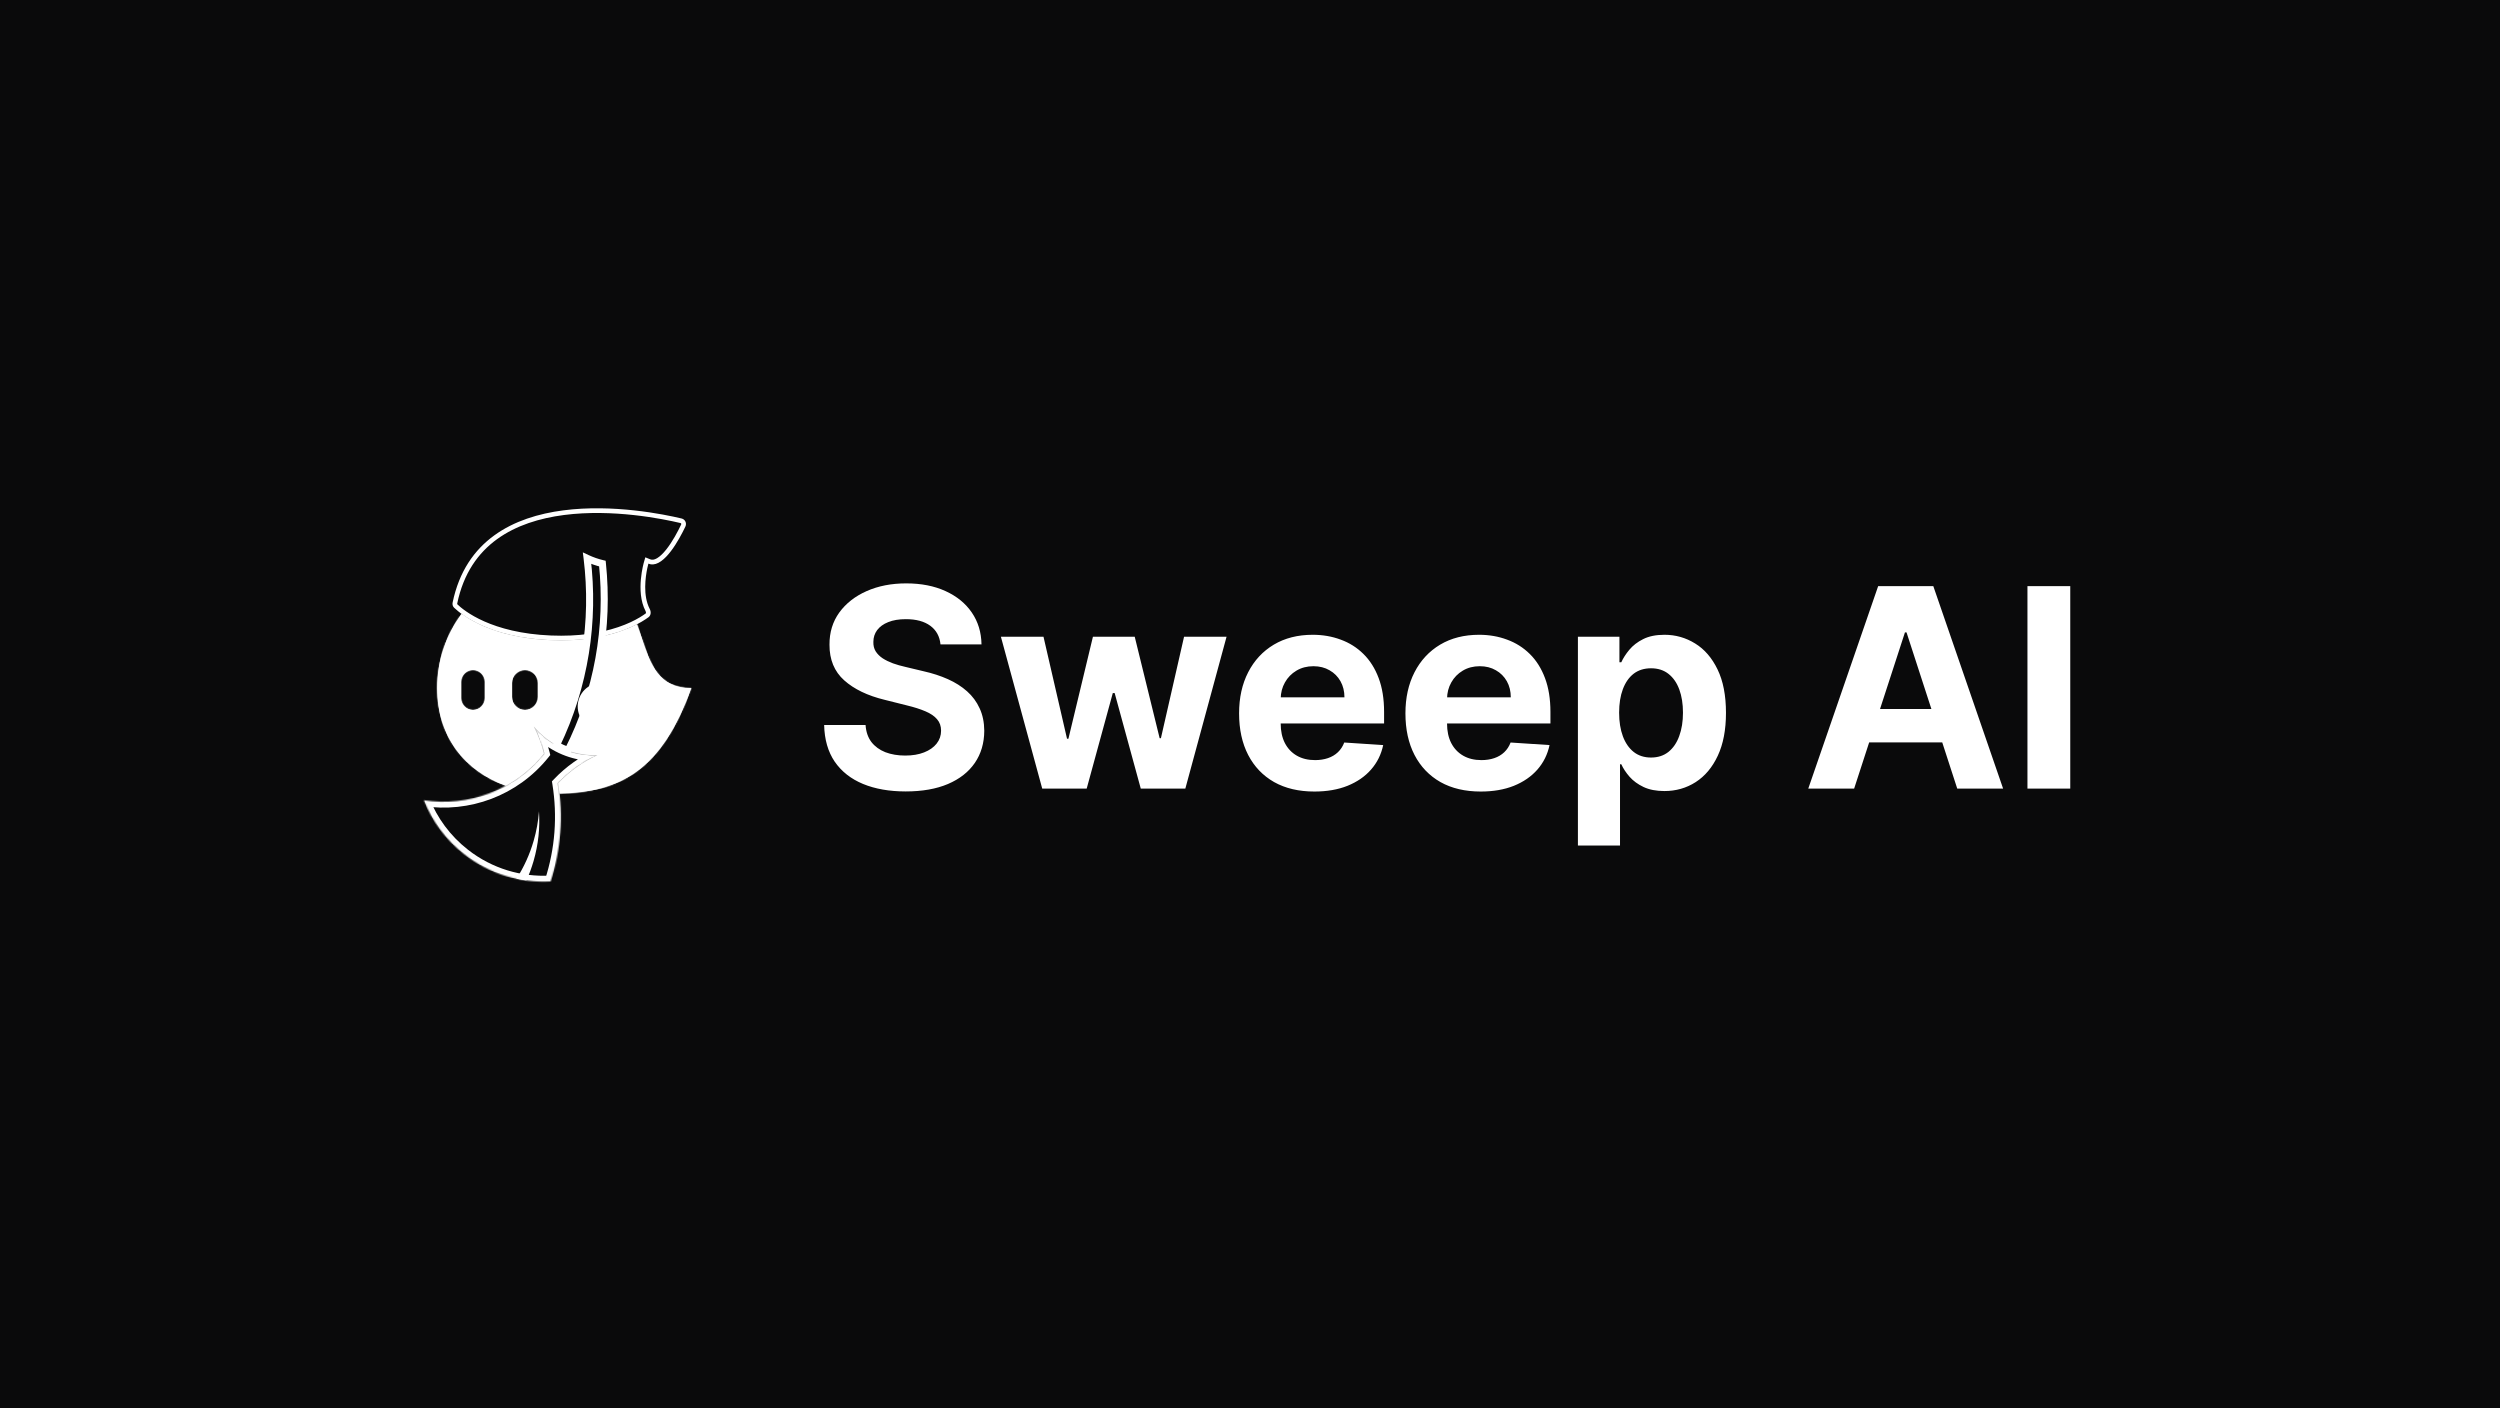 <svg width="2130" height="1200" viewBox="0 0 2130 1200" fill="none" xmlns="http://www.w3.org/2000/svg">
<rect width="2130" height="1200" fill="#0A0A0B"/>
<mask id="path-1-inside-1_459_1821" fill="white">
<path fill-rule="evenodd" clip-rule="evenodd" d="M469.363 545.454C480.989 545.924 491.319 545.414 500.426 544.277C496.798 575.279 488.079 605.928 474.108 634.918C471.095 633.238 468.173 631.304 465.369 629.114C461.27 625.912 457.642 622.331 454.496 618.459C458.386 626.01 461.359 633.948 463.395 642.098C454.171 653.591 443.087 662.742 430.913 669.456C396.446 657.085 372.442 628.125 372.442 586.261C372.442 562.432 380.219 540.494 393.275 523.044C404.528 531.238 428.248 543.792 469.363 545.454ZM476.77 676.136C528.484 674.987 563.808 656.472 588.995 586.261C561.046 586.261 554.286 566.012 546.762 543.472C545.484 539.643 544.183 535.748 542.753 531.875C535.797 535.493 526 539.443 513.031 542.178C509.295 575.517 499.68 608.472 483.984 639.419C492.134 642.362 500.683 643.659 509.152 643.368C496.808 649.032 485.373 657.063 475.574 667.373C476.045 670.284 476.444 673.206 476.77 676.136ZM436.205 581.934C436.205 575.826 441.157 570.874 447.266 570.874C453.374 570.874 458.326 575.826 458.326 581.934V593.796C458.326 599.905 453.374 604.857 447.266 604.857C441.157 604.857 436.205 599.905 436.205 593.796V581.934ZM402.989 570.874C397.411 570.874 392.89 575.395 392.89 580.973V594.758C392.89 600.336 397.411 604.857 402.989 604.857C408.566 604.857 413.088 600.336 413.088 594.758V580.973C413.088 575.395 408.566 570.874 402.989 570.874Z"/>
</mask>
<path fill-rule="evenodd" clip-rule="evenodd" d="M469.363 545.454C480.989 545.924 491.319 545.414 500.426 544.277C496.798 575.279 488.079 605.928 474.108 634.918C471.095 633.238 468.173 631.304 465.369 629.114C461.27 625.912 457.642 622.331 454.496 618.459C458.386 626.01 461.359 633.948 463.395 642.098C454.171 653.591 443.087 662.742 430.913 669.456C396.446 657.085 372.442 628.125 372.442 586.261C372.442 562.432 380.219 540.494 393.275 523.044C404.528 531.238 428.248 543.792 469.363 545.454ZM476.77 676.136C528.484 674.987 563.808 656.472 588.995 586.261C561.046 586.261 554.286 566.012 546.762 543.472C545.484 539.643 544.183 535.748 542.753 531.875C535.797 535.493 526 539.443 513.031 542.178C509.295 575.517 499.68 608.472 483.984 639.419C492.134 642.362 500.683 643.659 509.152 643.368C496.808 649.032 485.373 657.063 475.574 667.373C476.045 670.284 476.444 673.206 476.77 676.136ZM436.205 581.934C436.205 575.826 441.157 570.874 447.266 570.874C453.374 570.874 458.326 575.826 458.326 581.934V593.796C458.326 599.905 453.374 604.857 447.266 604.857C441.157 604.857 436.205 599.905 436.205 593.796V581.934ZM402.989 570.874C397.411 570.874 392.89 575.395 392.89 580.973V594.758C392.89 600.336 397.411 604.857 402.989 604.857C408.566 604.857 413.088 600.336 413.088 594.758V580.973C413.088 575.395 408.566 570.874 402.989 570.874Z" fill="white"/>
<path d="M500.426 544.277L504.357 544.737L504.944 539.725L499.936 540.35L500.426 544.277ZM469.363 545.454L469.203 549.408L469.363 545.454ZM474.108 634.918L472.181 638.374L475.85 640.42L477.674 636.636L474.108 634.918ZM465.369 629.114L462.933 632.233L462.933 632.233L465.369 629.114ZM454.496 618.459L457.567 615.963L450.978 620.271L454.496 618.459ZM463.395 642.098L466.481 644.576L467.71 643.044L467.235 641.139L463.395 642.098ZM430.913 669.456L429.576 673.18L431.258 673.784L432.824 672.921L430.913 669.456ZM372.442 586.261L368.485 586.261L372.442 586.261ZM393.275 523.044L395.605 519.845L392.447 517.546L390.107 520.674L393.275 523.044ZM476.77 676.136L472.836 676.574L473.237 680.173L476.858 680.092L476.77 676.136ZM588.995 586.261L592.72 587.597L594.619 582.303H588.995V586.261ZM546.762 543.472L543.008 544.725L543.008 544.725L546.762 543.472ZM542.753 531.875L546.466 530.505L544.911 526.293L540.928 528.364L542.753 531.875ZM513.031 542.178L512.214 538.305L509.416 538.895L509.098 541.737L513.031 542.178ZM483.984 639.419L480.454 637.629L478.429 641.621L482.64 643.141L483.984 639.419ZM509.152 643.368L510.803 646.965L509.017 639.413L509.152 643.368ZM475.574 667.373L472.706 664.647L471.355 666.068L471.668 668.005L475.574 667.373ZM499.936 540.35C491.05 541.46 480.938 541.961 469.523 541.5L469.203 549.408C481.04 549.887 491.587 549.369 500.917 548.204L499.936 540.35ZM477.674 636.636C491.839 607.242 500.679 576.167 504.357 544.737L496.496 543.817C492.917 574.39 484.319 604.613 470.543 633.2L477.674 636.636ZM476.036 631.461C473.2 629.88 470.448 628.06 467.805 625.995L462.933 632.233C465.898 634.549 468.99 636.595 472.181 638.374L476.036 631.461ZM467.805 625.995C463.942 622.978 460.527 619.606 457.567 615.963L451.424 620.954C454.757 625.056 458.598 628.847 462.933 632.233L467.805 625.995ZM450.978 620.271C454.727 627.548 457.593 635.2 459.556 643.057L467.235 641.139C465.126 632.697 462.045 624.471 458.014 616.646L450.978 620.271ZM460.309 639.621C451.414 650.704 440.732 659.521 429.002 665.99L432.824 672.921C445.442 665.962 456.928 656.479 466.481 644.576L460.309 639.621ZM368.485 586.261C368.485 629.928 393.667 660.292 429.576 673.18L432.25 665.731C399.226 653.878 376.4 626.321 376.4 586.261L368.485 586.261ZM390.107 520.674C376.548 538.794 368.485 561.561 368.485 586.261L376.4 586.261C376.4 563.303 383.89 542.194 396.444 525.415L390.107 520.674ZM469.523 541.5C429.202 539.87 406.234 527.585 395.605 519.845L390.946 526.244C402.822 534.891 427.295 547.714 469.203 549.408L469.523 541.5ZM476.858 680.092C503.153 679.508 525.827 674.498 545.173 660.286C564.486 646.099 579.98 623.113 592.72 587.597L585.27 584.925C572.824 619.62 558.062 640.997 540.487 653.907C522.946 666.793 502.1 671.615 476.682 672.179L476.858 680.092ZM588.995 582.303C576.201 582.303 568.693 577.773 563.344 570.89C557.718 563.651 554.339 553.67 550.516 542.219L543.008 544.725C546.709 555.813 550.472 567.227 557.094 575.747C563.993 584.624 573.84 590.218 588.995 590.218V582.303ZM550.516 542.219C549.241 538.399 547.921 534.446 546.466 530.505L539.041 533.246C540.446 537.051 541.727 540.887 543.008 544.725L550.516 542.219ZM540.928 528.364C534.278 531.822 524.82 535.647 512.214 538.305L513.847 546.05C527.181 543.238 537.316 539.163 544.579 535.386L540.928 528.364ZM509.098 541.737C505.414 574.615 495.932 607.112 480.454 637.629L487.513 641.209C503.428 609.831 513.177 576.418 516.964 542.618L509.098 541.737ZM509.017 639.413C501.042 639.687 492.995 638.465 485.328 635.697L482.64 643.141C491.273 646.258 500.325 647.631 509.288 647.324L509.017 639.413ZM478.443 670.099C487.888 660.162 498.907 652.423 510.803 646.965L507.502 639.771C494.71 645.64 482.859 653.964 472.706 664.647L478.443 670.099ZM480.703 675.698C480.37 672.703 479.962 669.717 479.481 666.741L471.668 668.005C472.128 670.851 472.518 673.708 472.836 676.574L480.703 675.698ZM447.266 566.916C438.971 566.916 432.248 573.64 432.248 581.934H440.163C440.163 578.012 443.343 574.831 447.266 574.831V566.916ZM462.284 581.934C462.284 573.64 455.56 566.916 447.266 566.916V574.831C451.189 574.831 454.369 578.012 454.369 581.934H462.284ZM462.284 593.796V581.934H454.369V593.796H462.284ZM447.266 608.814C455.56 608.814 462.284 602.091 462.284 593.796H454.369C454.369 597.719 451.189 600.899 447.266 600.899V608.814ZM432.248 593.796C432.248 602.091 438.971 608.814 447.266 608.814V600.899C443.343 600.899 440.163 597.719 440.163 593.796H432.248ZM432.248 581.934V593.796H440.163V581.934H432.248ZM396.848 580.973C396.848 577.581 399.597 574.831 402.989 574.831V566.916C395.226 566.916 388.933 573.21 388.933 580.973H396.848ZM396.848 594.758V580.973H388.933V594.758H396.848ZM402.989 600.899C399.597 600.899 396.848 598.15 396.848 594.758H388.933C388.933 602.521 395.226 608.814 402.989 608.814V600.899ZM409.13 594.758C409.13 598.15 406.381 600.899 402.989 600.899V608.814C410.752 608.814 417.045 602.521 417.045 594.758H409.13ZM409.13 580.973V594.758H417.045V580.973H409.13ZM402.989 574.831C406.381 574.831 409.13 577.581 409.13 580.973H417.045C417.045 573.21 410.752 566.916 402.989 566.916V574.831Z" fill="white" mask="url(#path-1-inside-1_459_1821)"/>
<path fill-rule="evenodd" clip-rule="evenodd" d="M448.492 750.184C450.888 744.888 452.936 739.356 454.601 733.61C458.706 719.445 460.145 705.14 459.214 691.23C458.591 699.6 457.095 708.032 454.666 716.415C451.271 728.129 446.285 738.949 440.011 748.709C442.824 749.313 445.654 749.805 448.492 750.184Z" fill="white"/>
<path d="M512.334 581.78C506.996 581.78 501.876 583.901 498.102 587.675C494.327 591.45 492.207 596.569 492.207 601.907C492.207 607.245 494.327 612.365 498.102 616.139C501.876 619.914 506.996 622.034 512.334 622.034L512.334 601.907V581.78Z" fill="white"/>
<mask id="path-5-outside-2_459_1821" maskUnits="userSpaceOnUse" x="405.121" y="464.693" width="172.82" height="182.305" fill="black">
<rect fill="white" x="405.121" y="464.693" width="172.82" height="182.305"/>
<path fill-rule="evenodd" clip-rule="evenodd" d="M513.251 480.179C518.874 533.927 509.4 589.306 483.983 639.42C480.612 638.202 477.309 636.703 474.108 634.918C498.383 584.546 506.803 529.165 500.212 475.632C504.437 477.616 508.808 479.128 513.251 480.179Z"/>
</mask>
<path d="M483.983 639.42L486.659 640.777L485.459 643.142L482.964 642.241L483.983 639.42ZM513.251 480.179L513.942 477.26L516.013 477.75L516.235 479.867L513.251 480.179ZM474.108 634.918L472.647 637.538L470.179 636.162L471.406 633.616L474.108 634.918ZM500.212 475.632L497.234 475.999L496.571 470.609L501.486 472.917L500.212 475.632ZM481.308 638.063C506.456 588.479 515.832 533.682 510.267 480.491L516.235 479.867C521.916 534.173 512.345 590.133 486.659 640.777L481.308 638.063ZM475.57 632.298C478.627 634.003 481.782 635.435 485.002 636.598L482.964 642.241C479.442 640.969 475.991 639.403 472.647 637.538L475.57 632.298ZM503.189 475.266C509.849 529.354 501.342 585.316 476.811 636.22L471.406 633.616C495.424 583.776 503.757 528.977 497.234 475.999L503.189 475.266ZM512.561 483.099C507.918 482.001 503.352 480.42 498.937 478.348L501.486 472.917C505.522 474.811 509.697 476.256 513.942 477.26L512.561 483.099Z" fill="white" mask="url(#path-5-outside-2_459_1821)"/>
<path fill-rule="evenodd" clip-rule="evenodd" d="M553.946 476.529L549.822 474.834L548.583 479.117L552.425 480.229C548.583 479.117 548.583 479.118 548.582 479.119L548.582 479.122L548.58 479.129L548.574 479.149L548.555 479.215C548.54 479.27 548.518 479.347 548.492 479.446C548.438 479.642 548.363 479.924 548.272 480.284C548.09 481.002 547.843 482.031 547.574 483.308C547.038 485.856 546.408 489.419 546.038 493.487C545.311 501.464 545.508 512.063 550.019 520.661C550.328 521.249 550.405 521.811 550.36 522.184C550.322 522.5 550.22 522.61 550.115 522.687C544.879 526.517 533.116 533.655 513.469 537.991C513.333 539.387 513.187 540.783 513.031 542.178C534.015 537.753 546.691 530.147 552.476 525.915C554.697 524.29 554.839 521.239 553.561 518.802C547.622 507.482 549.946 491.469 551.484 484.152C551.999 481.704 552.425 480.229 552.425 480.229C553.053 480.487 553.684 480.667 554.316 480.776C566.189 482.815 578.747 459.566 583.938 448.66C585.312 445.773 583.791 442.483 580.681 441.743C550.223 434.498 407.709 406.631 385.626 513.404C385.304 514.959 385.723 516.633 386.866 517.735C393.182 523.823 417.358 543.352 469.363 545.454C480.989 545.924 491.319 545.414 500.426 544.277C500.586 542.915 500.736 541.551 500.875 540.187C491.756 541.381 481.334 541.935 469.524 541.457C418.572 539.398 395.308 520.317 389.642 514.855C389.63 514.843 389.585 514.794 389.552 514.674C389.518 514.549 389.508 514.385 389.543 514.214C394.865 488.485 407.361 471.077 423.485 459.381C439.705 447.616 459.827 441.469 480.527 438.784C521.986 433.405 564.654 442.042 579.755 445.635C580.105 445.718 580.28 445.904 580.368 446.092C580.46 446.288 580.498 446.579 580.326 446.941C577.626 452.612 573.006 461.446 567.653 468.174C564.963 471.555 562.285 474.149 559.79 475.612C557.37 477.032 555.53 477.18 553.946 476.529Z" fill="white"/>
<mask id="path-8-inside-3_459_1821" fill="white">
<path fill-rule="evenodd" clip-rule="evenodd" d="M475.575 667.373C485.373 657.063 496.809 649.031 509.153 643.368C493.883 643.892 478.351 639.255 465.369 629.114C461.27 625.912 457.642 622.331 454.496 618.458C458.386 626.01 461.36 633.948 463.395 642.098C438.04 673.688 398.639 687.582 361.146 681.819C368.08 699.406 379.656 715.43 395.631 727.91C417.389 744.906 443.551 752.393 469.112 750.986C478.002 723.782 480.054 695.073 475.575 667.373Z"/>
</mask>
<path d="M509.153 643.368L508.981 638.371L511.238 647.913L509.153 643.368ZM475.575 667.373L470.639 668.171L470.243 665.724L471.95 663.928L475.575 667.373ZM454.496 618.458L450.051 620.748L458.377 615.306L454.496 618.458ZM463.395 642.098L468.246 640.887L468.847 643.293L467.295 645.228L463.395 642.098ZM361.146 681.819L356.495 683.653L353.302 675.555L361.906 676.877L361.146 681.819ZM469.112 750.986L473.864 752.539L472.802 755.791L469.386 755.979L469.112 750.986ZM511.238 647.913C499.46 653.316 488.55 660.978 479.199 670.817L471.95 663.928C482.197 653.147 494.157 644.747 507.068 638.824L511.238 647.913ZM468.447 625.174C480.47 634.566 494.842 638.856 508.981 638.371L509.324 648.365C492.924 648.927 476.233 643.945 462.291 633.054L468.447 625.174ZM458.377 615.306C461.287 618.888 464.647 622.205 468.447 625.174L462.291 633.054C457.894 629.619 453.997 625.773 450.616 621.611L458.377 615.306ZM458.544 643.31C456.601 635.53 453.763 627.953 450.051 620.748L458.941 616.169C463.009 624.066 466.118 632.367 468.246 640.887L458.544 643.31ZM361.906 676.877C397.704 682.38 435.302 669.112 459.496 638.969L467.295 645.228C440.778 678.265 399.575 692.785 360.387 686.761L361.906 676.877ZM392.553 731.85C375.856 718.806 363.746 702.047 356.495 683.653L365.798 679.985C372.413 696.765 383.456 712.054 398.709 723.969L392.553 731.85ZM469.386 755.979C442.664 757.45 415.301 749.619 392.553 731.85L398.709 723.969C419.478 740.193 444.438 747.337 468.837 745.994L469.386 755.979ZM480.511 666.575C485.114 695.048 483.007 724.564 473.864 752.539L464.359 749.433C472.997 723.001 474.993 695.099 470.639 668.171L480.511 666.575Z" fill="white" mask="url(#path-8-inside-3_459_1821)"/>
<path d="M801.294 549.001C800.62 542.208 797.729 536.93 792.62 533.169C787.511 529.407 780.577 527.527 771.819 527.527C765.868 527.527 760.844 528.369 756.745 530.053C752.647 531.681 749.503 533.955 747.314 536.874C745.18 539.794 744.114 543.106 744.114 546.811C744.001 549.899 744.647 552.594 746.051 554.896C747.51 557.197 749.503 559.19 752.03 560.875C754.556 562.503 757.475 563.934 760.788 565.17C764.1 566.348 767.637 567.359 771.398 568.201L786.893 571.906C794.416 573.591 801.322 575.836 807.609 578.643C813.897 581.45 819.343 584.903 823.947 589.001C828.55 593.1 832.115 597.928 834.641 603.486C837.224 609.044 838.543 615.416 838.599 622.602C838.543 633.157 835.849 642.308 830.515 650.055C825.238 657.746 817.603 663.726 807.609 667.992C797.672 672.203 785.686 674.308 771.651 674.308C757.728 674.308 745.601 672.175 735.271 667.908C724.998 663.641 716.969 657.325 711.187 648.96C705.46 640.539 702.457 630.125 702.176 617.718H737.461C737.854 623.5 739.51 628.328 742.429 632.202C745.405 636.02 749.363 638.911 754.303 640.876C759.3 642.785 764.942 643.739 771.23 643.739C777.405 643.739 782.767 642.841 787.314 641.044C791.918 639.248 795.483 636.75 798.009 633.55C800.536 630.35 801.799 626.672 801.799 622.518C801.799 618.644 800.648 615.388 798.346 612.749C796.101 610.111 792.788 607.865 788.409 606.012C784.086 604.16 778.781 602.475 772.493 600.96L753.714 596.244C739.173 592.707 727.692 587.177 719.271 579.654C710.85 572.131 706.667 561.998 706.724 549.253C706.667 538.811 709.446 529.688 715.061 521.885C720.731 514.081 728.506 507.99 738.387 503.611C748.268 499.232 759.496 497.042 772.072 497.042C784.872 497.042 796.044 499.232 805.588 503.611C815.189 507.99 822.655 514.081 827.989 521.885C833.322 529.688 836.073 538.727 836.242 549.001H801.294ZM887.969 671.866L852.768 542.516H889.063L909.106 629.423H910.285L931.169 542.516H966.791L988.012 628.918H989.107L1008.81 542.516H1045.02L1009.91 671.866H971.928L949.696 590.517H948.096L925.864 671.866H887.969ZM1119.87 674.392C1106.56 674.392 1095.11 671.698 1085.51 666.308C1075.96 660.862 1068.61 653.171 1063.45 643.234C1058.28 633.241 1055.7 621.423 1055.7 607.781C1055.7 594.475 1058.28 582.798 1063.45 572.749C1068.61 562.699 1075.88 554.868 1085.26 549.253C1094.69 543.639 1105.75 540.832 1118.44 540.832C1126.97 540.832 1134.91 542.208 1142.27 544.959C1149.68 547.653 1156.13 551.724 1161.64 557.169C1167.19 562.615 1171.52 569.464 1174.61 577.717C1177.69 585.914 1179.24 595.514 1179.24 606.518V616.37H1070.01V594.138H1145.47C1145.47 588.973 1144.34 584.398 1142.1 580.412C1139.85 576.426 1136.74 573.31 1132.75 571.064C1128.82 568.763 1124.25 567.612 1119.03 567.612C1113.58 567.612 1108.75 568.875 1104.54 571.401C1100.39 573.871 1097.13 577.212 1094.77 581.422C1092.41 585.577 1091.21 590.209 1091.15 595.317V616.455C1091.15 622.855 1092.33 628.385 1094.69 633.044C1097.1 637.704 1100.5 641.297 1104.88 643.823C1109.26 646.35 1114.45 647.613 1120.46 647.613C1124.44 647.613 1128.09 647.052 1131.4 645.929C1134.72 644.806 1137.55 643.122 1139.91 640.876C1142.27 638.63 1144.06 635.879 1145.3 632.623L1178.48 634.813C1176.79 642.785 1173.34 649.746 1168.12 655.697C1162.96 661.592 1156.27 666.196 1148.08 669.508C1139.94 672.764 1130.53 674.392 1119.87 674.392ZM1261.6 674.392C1248.29 674.392 1236.84 671.698 1227.24 666.308C1217.69 660.862 1210.34 653.171 1205.17 643.234C1200.01 633.241 1197.43 621.423 1197.43 607.781C1197.43 594.475 1200.01 582.798 1205.17 572.749C1210.34 562.699 1217.61 554.868 1226.98 549.253C1236.42 543.639 1247.48 540.832 1260.16 540.832C1268.7 540.832 1276.64 542.208 1284 544.959C1291.41 547.653 1297.86 551.724 1303.37 557.169C1308.92 562.615 1313.25 569.464 1316.33 577.717C1319.42 585.914 1320.97 595.514 1320.97 606.518V616.37H1211.74V594.138H1287.2C1287.2 588.973 1286.07 584.398 1283.83 580.412C1281.58 576.426 1278.47 573.31 1274.48 571.064C1270.55 568.763 1265.98 567.612 1260.75 567.612C1255.31 567.612 1250.48 568.875 1246.27 571.401C1242.11 573.871 1238.86 577.212 1236.5 581.422C1234.14 585.577 1232.94 590.209 1232.88 595.317V616.455C1232.88 622.855 1234.06 628.385 1236.42 633.044C1238.83 637.704 1242.23 641.297 1246.61 643.823C1250.99 646.35 1256.18 647.613 1262.19 647.613C1266.17 647.613 1269.82 647.052 1273.13 645.929C1276.45 644.806 1279.28 643.122 1281.64 640.876C1284 638.63 1285.79 635.879 1287.03 632.623L1320.21 634.813C1318.52 642.785 1315.07 649.746 1309.85 655.697C1304.68 661.592 1298 666.196 1289.81 669.508C1281.67 672.764 1272.26 674.392 1261.6 674.392ZM1344.38 720.372V542.516H1379.75V564.243H1381.35C1382.92 560.762 1385.19 557.226 1388.17 553.632C1391.2 549.983 1395.13 546.952 1399.96 544.538C1404.84 542.067 1410.9 540.832 1418.15 540.832C1427.58 540.832 1436.28 543.302 1444.25 548.243C1452.22 553.127 1458.6 560.51 1463.37 570.391C1468.14 580.215 1470.53 592.538 1470.53 607.36C1470.53 621.788 1468.2 633.971 1463.54 643.908C1458.93 653.789 1452.64 661.283 1444.67 666.392C1436.76 671.445 1427.89 673.971 1418.06 673.971C1411.1 673.971 1405.18 672.82 1400.29 670.519C1395.46 668.217 1391.51 665.326 1388.42 661.845C1385.33 658.308 1382.97 654.743 1381.35 651.15H1380.25V720.372H1344.38ZM1379.49 607.191C1379.49 614.883 1380.56 621.591 1382.69 627.318C1384.83 633.044 1387.91 637.508 1391.96 640.708C1396 643.852 1400.91 645.423 1406.69 645.423C1412.53 645.423 1417.47 643.823 1421.51 640.623C1425.56 637.367 1428.62 632.876 1430.69 627.149C1432.83 621.367 1433.89 614.714 1433.89 607.191C1433.89 599.724 1432.86 593.156 1430.78 587.486C1428.7 581.815 1425.64 577.38 1421.6 574.18C1417.56 570.98 1412.59 569.38 1406.69 569.38C1400.85 569.38 1395.91 570.924 1391.87 574.012C1387.89 577.1 1384.83 581.479 1382.69 587.149C1380.56 592.819 1379.49 599.5 1379.49 607.191ZM1579.73 671.866H1540.65L1600.19 499.4H1647.18L1706.64 671.866H1667.56L1624.36 538.811H1623.01L1579.73 671.866ZM1577.29 604.075H1669.58V632.539H1577.29V604.075ZM1763.86 499.4V671.866H1727.39V499.4H1763.86Z" fill="white"/>
</svg>
